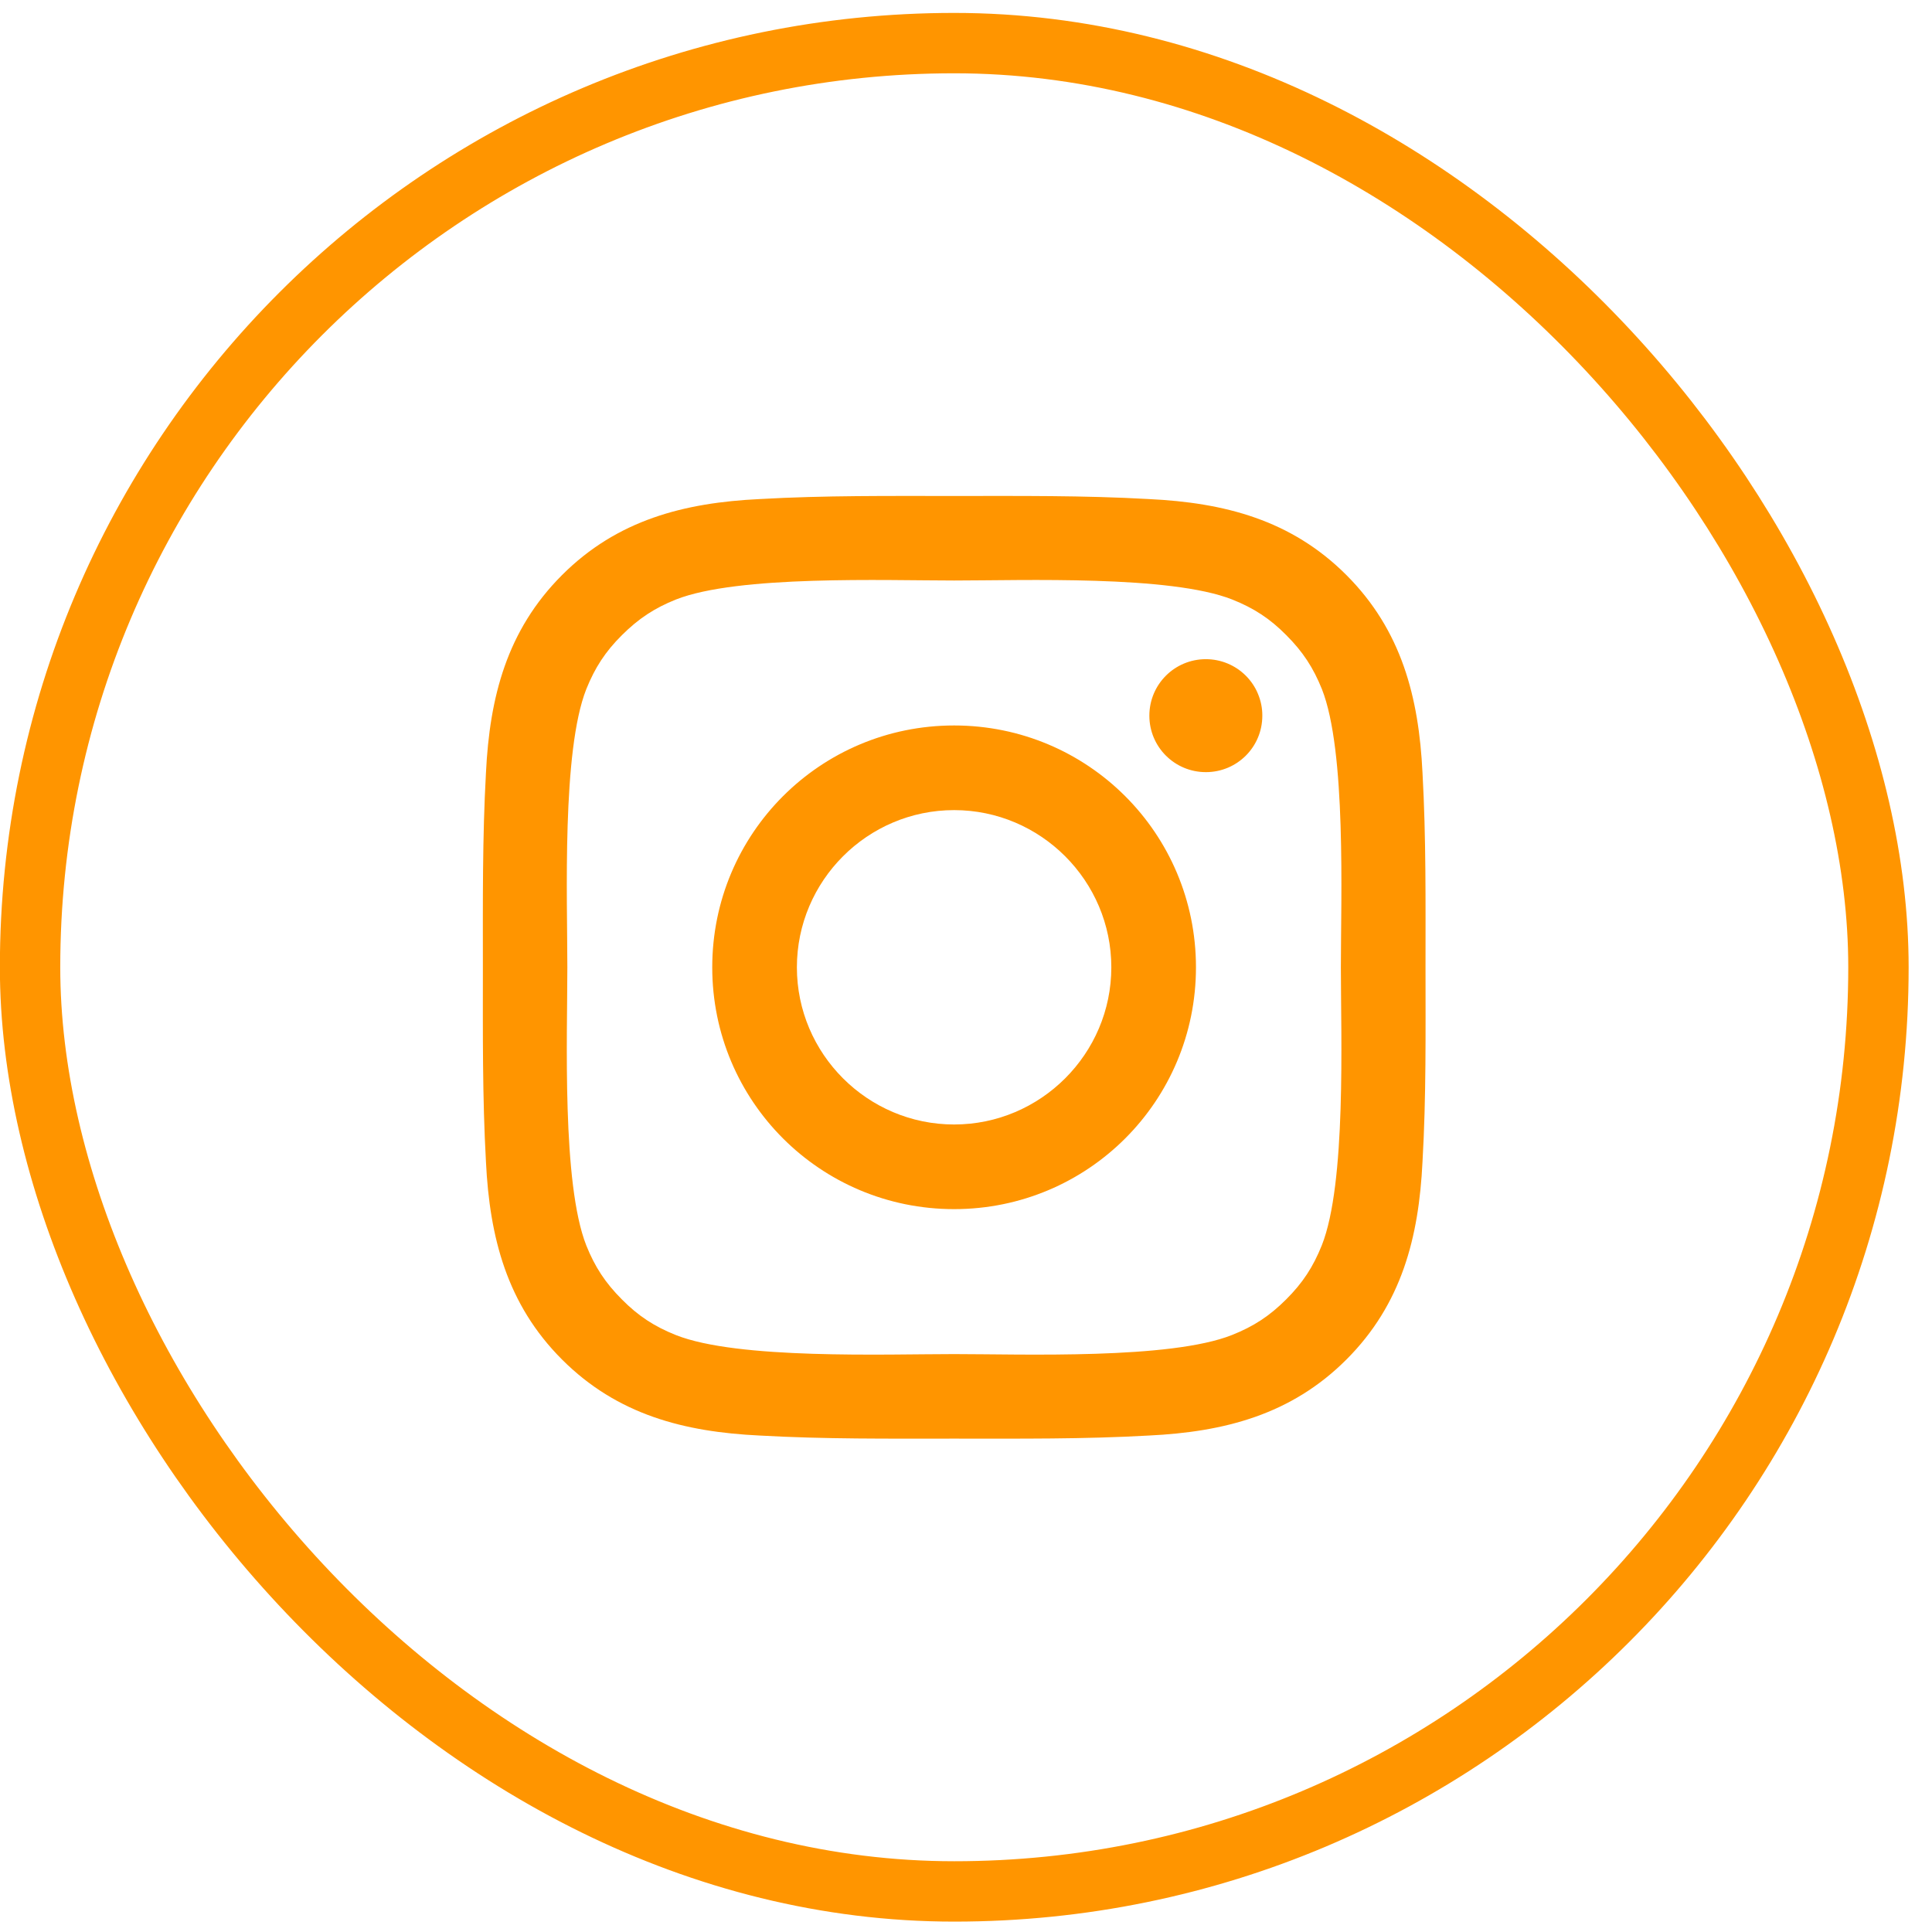 <svg width="32" height="32" viewBox="0 0 32 32" fill="none" xmlns="http://www.w3.org/2000/svg">
<rect x="0.498" y="0.714" width="30.615" height="30.614" rx="15.307" stroke="#FF9500"/>
<path d="M15.803 12.016C13.586 12.016 11.797 13.805 11.797 16.022C11.797 18.238 13.586 20.027 15.803 20.027C18.02 20.027 19.809 18.238 19.809 16.022C19.809 13.805 18.02 12.016 15.803 12.016ZM15.803 18.625C14.369 18.625 13.199 17.455 13.199 16.022C13.199 14.588 14.369 13.418 15.803 13.418C17.236 13.418 18.407 14.588 18.407 16.022C18.407 17.455 17.236 18.625 15.803 18.625ZM19.973 10.918C19.455 10.918 19.037 11.336 19.037 11.854C19.037 12.371 19.455 12.789 19.973 12.789C20.49 12.789 20.908 12.373 20.908 11.854C20.909 11.731 20.884 11.609 20.837 11.495C20.791 11.382 20.722 11.279 20.635 11.192C20.548 11.105 20.445 11.036 20.331 10.989C20.218 10.942 20.096 10.918 19.973 10.918V10.918ZM23.611 16.022C23.611 14.944 23.621 13.875 23.561 12.799C23.5 11.549 23.215 10.44 22.301 9.525C21.385 8.609 20.278 8.326 19.028 8.266C17.949 8.205 16.881 8.215 15.805 8.215C14.727 8.215 13.658 8.205 12.582 8.266C11.332 8.326 10.223 8.611 9.309 9.525C8.393 10.441 8.11 11.549 8.049 12.799C7.989 13.877 7.998 14.945 7.998 16.022C7.998 17.098 7.989 18.168 8.049 19.244C8.11 20.494 8.395 21.604 9.309 22.518C10.225 23.434 11.332 23.717 12.582 23.777C13.66 23.838 14.729 23.828 15.805 23.828C16.883 23.828 17.951 23.838 19.028 23.777C20.278 23.717 21.387 23.432 22.301 22.518C23.217 21.602 23.5 20.494 23.561 19.244C23.623 18.168 23.611 17.1 23.611 16.022V16.022ZM21.893 20.627C21.75 20.983 21.578 21.248 21.303 21.522C21.028 21.797 20.764 21.969 20.408 22.111C19.381 22.52 16.942 22.428 15.803 22.428C14.664 22.428 12.223 22.52 11.195 22.113C10.84 21.971 10.574 21.799 10.301 21.523C10.026 21.248 9.854 20.985 9.711 20.629C9.305 19.6 9.397 17.16 9.397 16.022C9.397 14.883 9.305 12.441 9.711 11.414C9.854 11.059 10.026 10.793 10.301 10.52C10.576 10.246 10.84 10.072 11.195 9.93C12.223 9.524 14.664 9.615 15.803 9.615C16.942 9.615 19.383 9.524 20.41 9.93C20.766 10.072 21.032 10.244 21.305 10.52C21.58 10.795 21.752 11.059 21.895 11.414C22.301 12.441 22.209 14.883 22.209 16.022C22.209 17.16 22.301 19.6 21.893 20.627Z" fill="#FF9500"/>
</svg>

